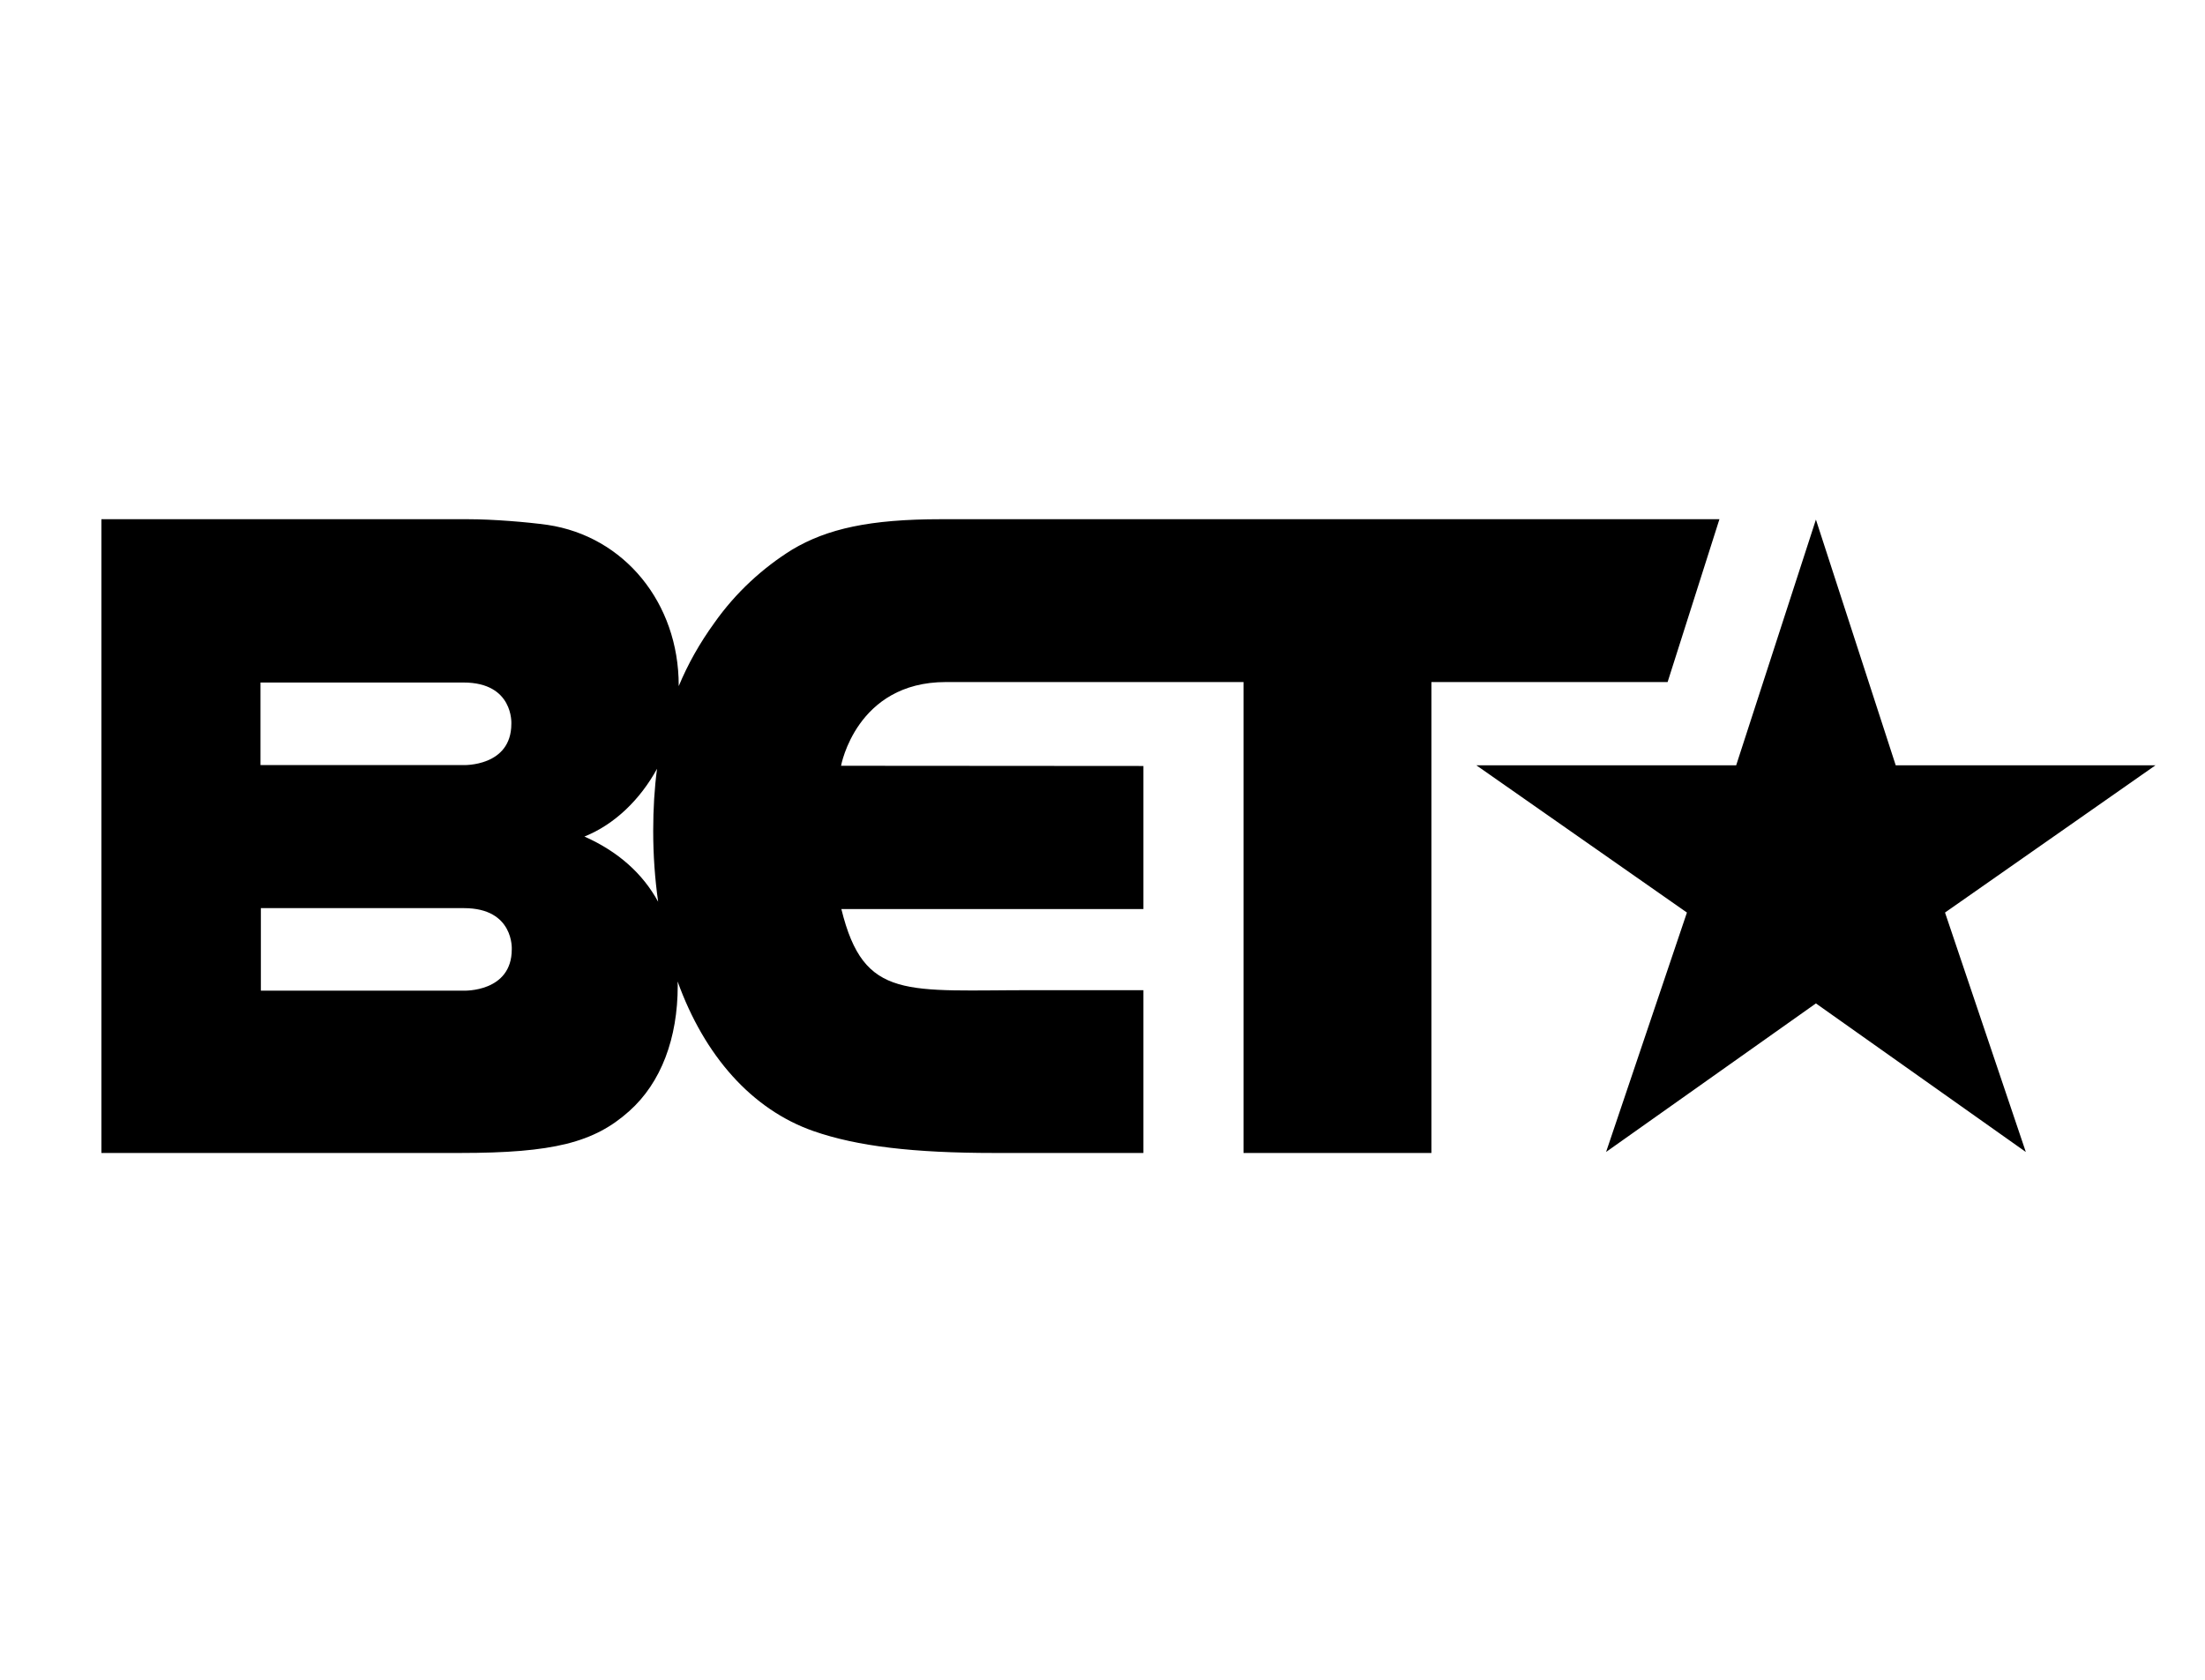 <?xml version="1.0" encoding="UTF-8"?>
<svg width="42px" height="32px" viewBox="0 0 42 32" version="1.1" xmlns="http://www.w3.org/2000/svg" xmlns:xlink="http://www.w3.org/1999/xlink">
    <!-- Generator: Sketch 46.2 (44496) - http://www.bohemiancoding.com/sketch -->
    <title>BET_Color</title>
    <desc>Created with Sketch.</desc>
    <defs></defs>
    <g id="Domestic" stroke="none" stroke-width="1" fill="none" fill-rule="evenodd">
        <g id="BET" fill="#000000">
            <g id="Logo-/-BET-White" transform="translate(1, 9)">
                <path d="M10.132,6.936 C10.705,6.707 11.193,6.233 11.515,5.645 C11.466,6.015 11.442,6.407 11.442,6.828 C11.442,7.297 11.475,7.748 11.536,8.178 C11.242,7.641 10.775,7.222 10.132,6.936 L10.132,6.936 Z M8.748,9.085 C8.748,9.906 7.835,9.872 7.835,9.872 L3.969,9.872 L3.969,8.3 L7.838,8.3 C8.795,8.3 8.748,9.085 8.748,9.085 L8.748,9.085 Z M3.962,4.002 L7.83,4.002 C8.787,4.002 8.74,4.788 8.74,4.788 C8.74,5.608 7.827,5.575 7.827,5.575 L3.962,5.575 L3.962,4.002 Z M31.751,0.891 L16.922,0.891 C15.57,0.891 14.756,1.072 14.089,1.47 C13.534,1.814 13.016,2.285 12.608,2.864 C12.328,3.251 12.103,3.649 11.928,4.071 C11.928,4.067 11.928,4.063 11.928,4.058 C11.928,2.484 10.891,1.217 9.429,0.999 C9.04,0.945 8.392,0.891 7.911,0.891 L0.932,0.891 L0.932,12.964 L7.762,12.964 C9.54,12.964 10.317,12.765 10.984,12.168 C11.595,11.625 11.909,10.774 11.909,9.778 C11.909,9.751 11.907,9.724 11.907,9.697 C12.417,11.113 13.321,12.138 14.497,12.548 C15.33,12.838 16.403,12.964 17.94,12.964 L20.779,12.964 L20.779,9.863 L18.73,9.863 C16.264,9.857 15.457,10.075 15.026,8.318 L20.779,8.318 L20.779,5.592 L15.02,5.588 C15.02,5.588 15.308,3.993 17.016,3.993 L18.746,3.993 L22.686,3.993 L22.686,12.964 L26.265,12.964 L26.265,3.993 L30.764,3.993 L31.751,0.891 Z M40.057,5.579 L35.109,5.579 L33.589,0.898 L32.07,5.579 L27.121,5.579 L31.132,8.384 L29.592,12.945 L33.589,10.115 L37.587,12.945 L36.048,8.384 L40.057,5.579 Z" id="bet"></path>
            </g>
        </g>
    </g>
</svg>